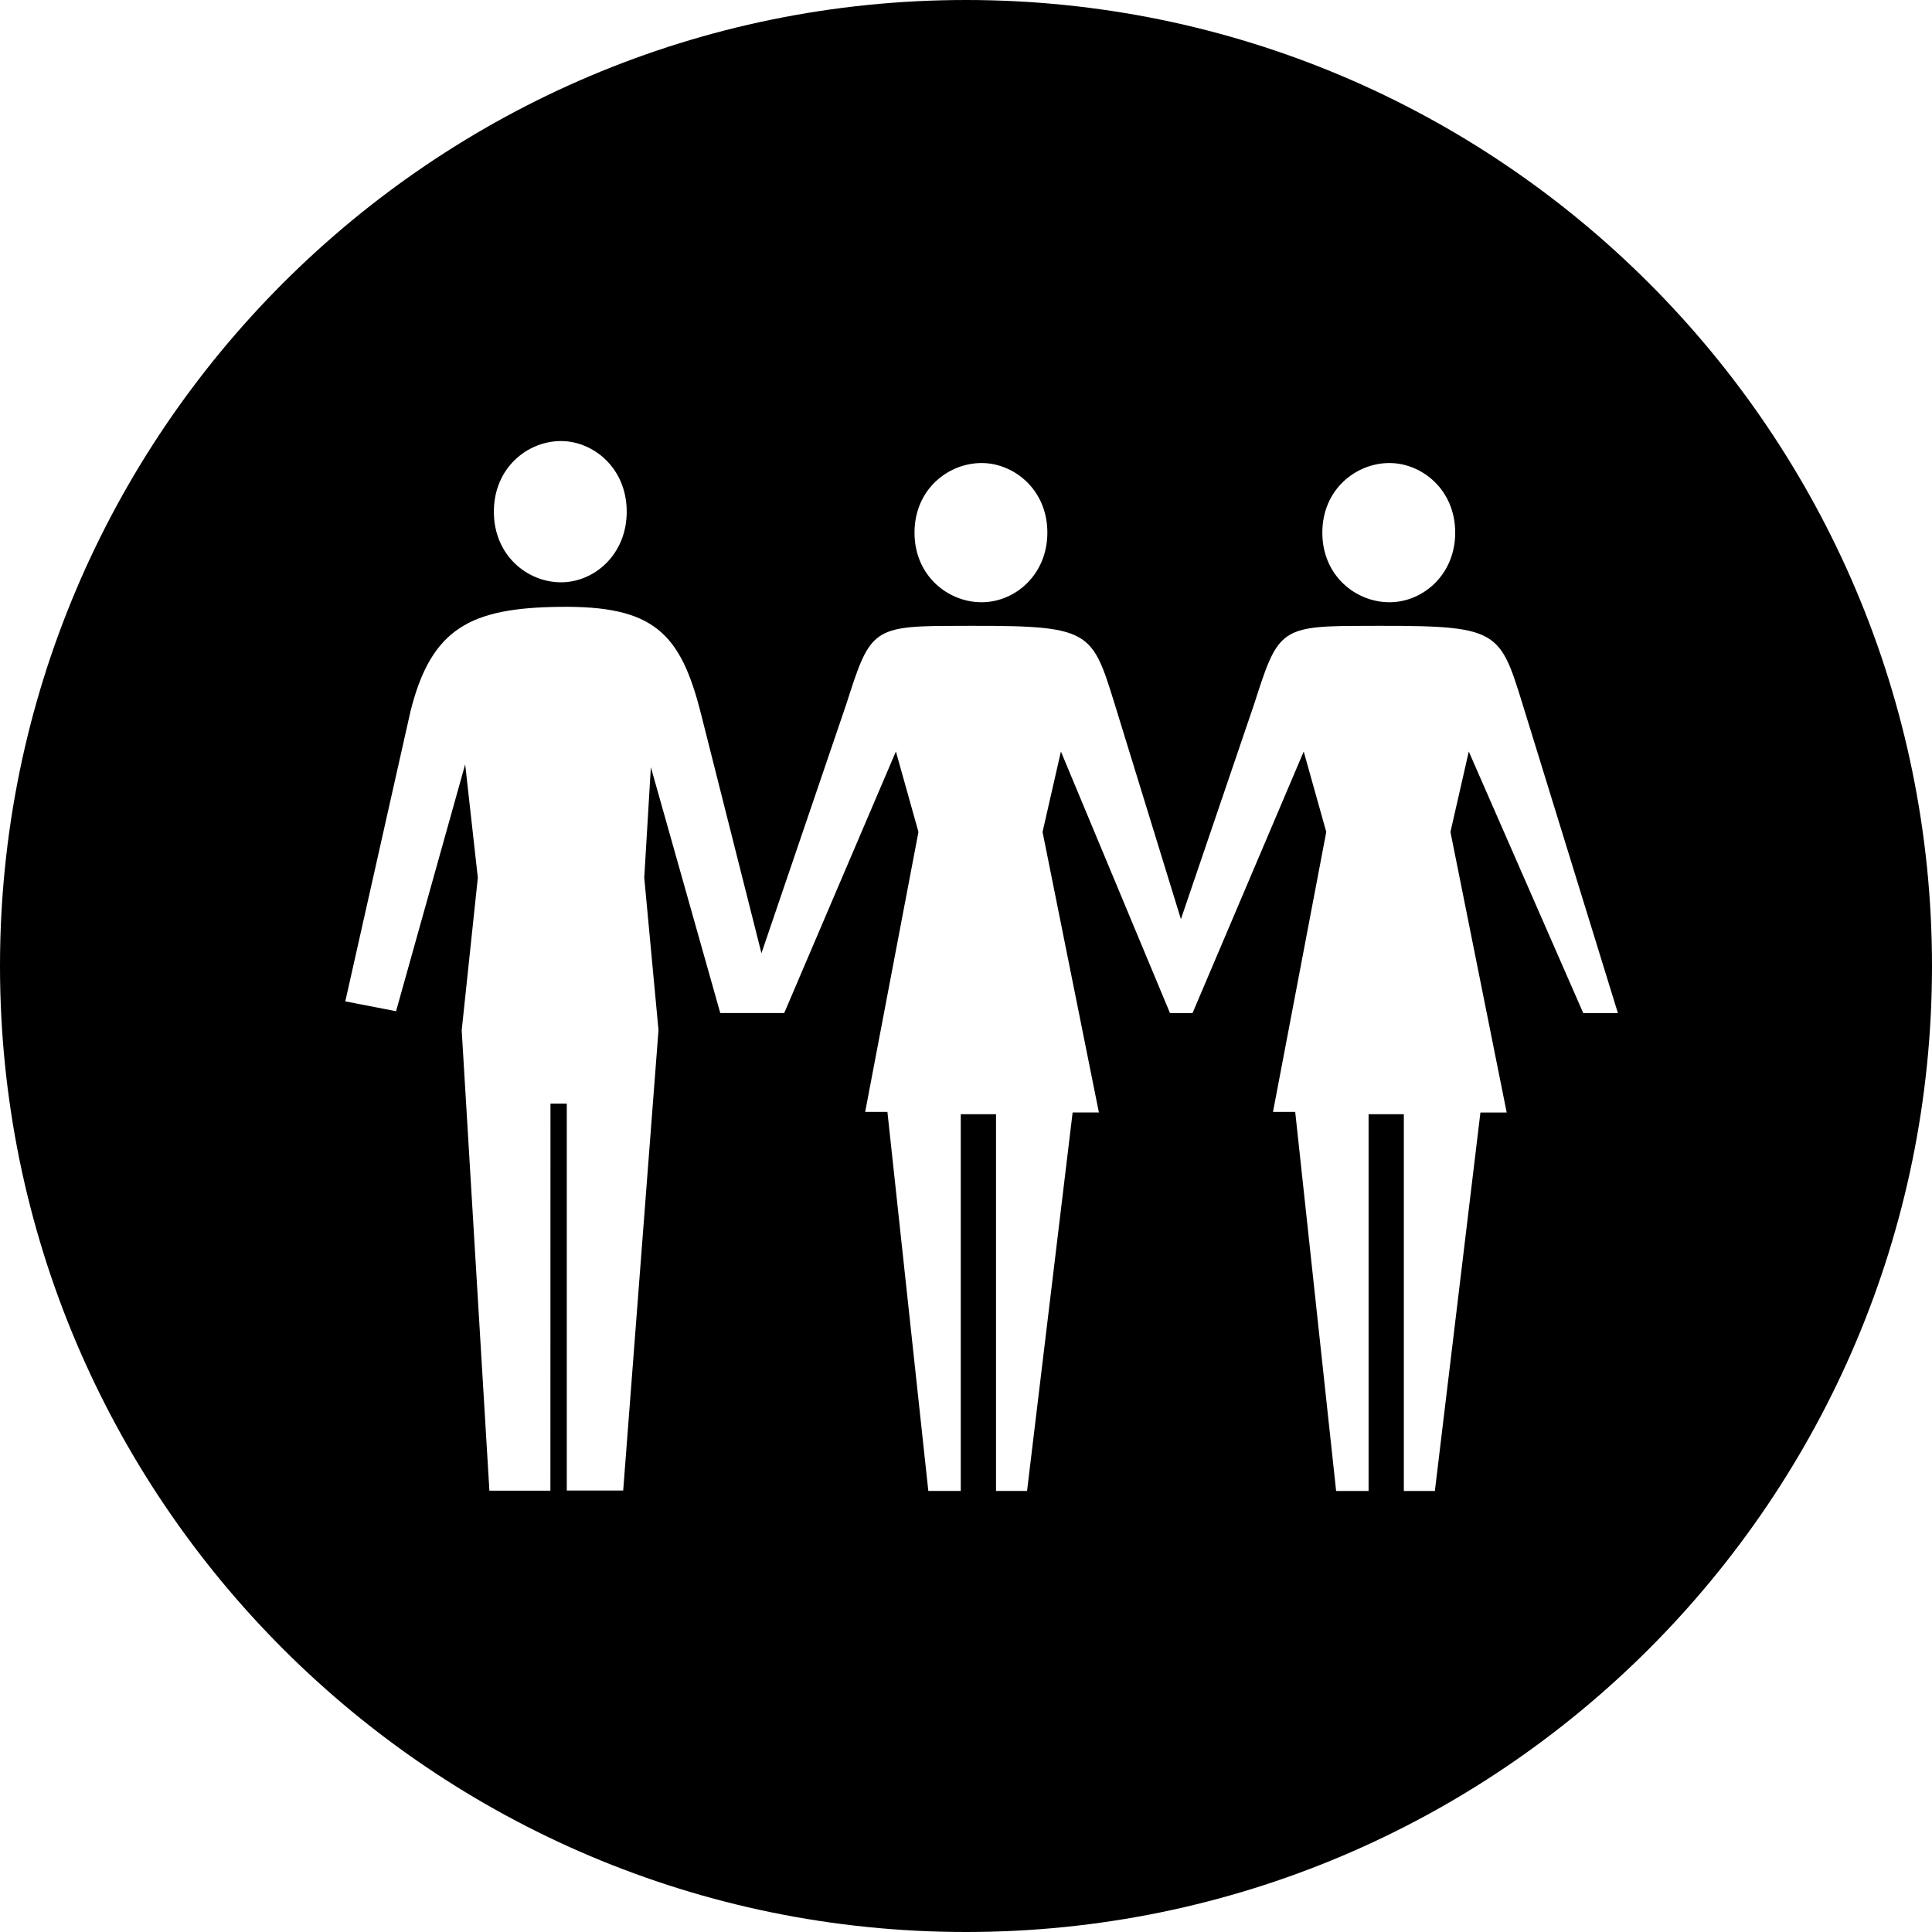 <svg viewBox="0 0 80 80" xmlns="http://www.w3.org/2000/svg"><path d="M40 0c22.077 0 40 17.924 40 40 0 22.077-17.923 40-40 40S0 62.077 0 40C0 17.924 17.923 0 40 0zm26.994 41.95l-3.956-12.819c-.993-3.213-1.023-3.24-7.01-3.213-3.036.014-3.154.292-4.088 3.213l-3.041 8.929-2.749-8.929c-.993-3.213-1.022-3.24-7.01-3.213-3.036.014-3.154.292-4.088 3.213l-3.522 10.34-2.501-9.903c-.85-3.375-1.967-4.492-5.867-4.44-3.657.046-5.301.868-6.164 4.323l-2.7 12.013 2.102.408 2.862-10.223.524 4.697-.668 6.318 1.147 19.061h2.526l.003-16.026h.676V61.72h2.335l1.462-19.065-.59-6.31.274-4.577 2.874 10.18 2.648-.001 4.624-10.83.934 3.332-2.206 11.592h.921l1.694 15.696h1.343v-15.6h1.46v15.6h1.285l1.887-15.671h1.088L43.17 34.45l.76-3.331 4.517 10.831h.933l4.604-10.831.934 3.33-2.206 11.593h.92l1.694 15.696h1.344v-15.6h1.46v15.6h1.285l1.886-15.671h1.088L60.06 34.45l.759-3.331 4.74 10.831h1.436zM40.646 24.938c-1.389 0-2.778-1.093-2.778-2.883 0-1.788 1.39-2.882 2.778-2.882 1.334 0 2.723 1.094 2.723 2.882 0 1.74-1.334 2.883-2.723 2.883zm16.888 0c-1.39 0-2.779-1.093-2.779-2.883 0-1.788 1.39-2.882 2.779-2.882 1.333 0 2.723 1.094 2.723 2.882 0 1.74-1.335 2.883-2.723 2.883zm-34.304-.826c-1.391 0-2.78-1.109-2.78-2.924s1.389-2.925 2.78-2.925c1.332 0 2.721 1.11 2.721 2.925 0 1.766-1.333 2.924-2.721 2.924z" fill="#000" fill-rule="evenodd"/></svg>